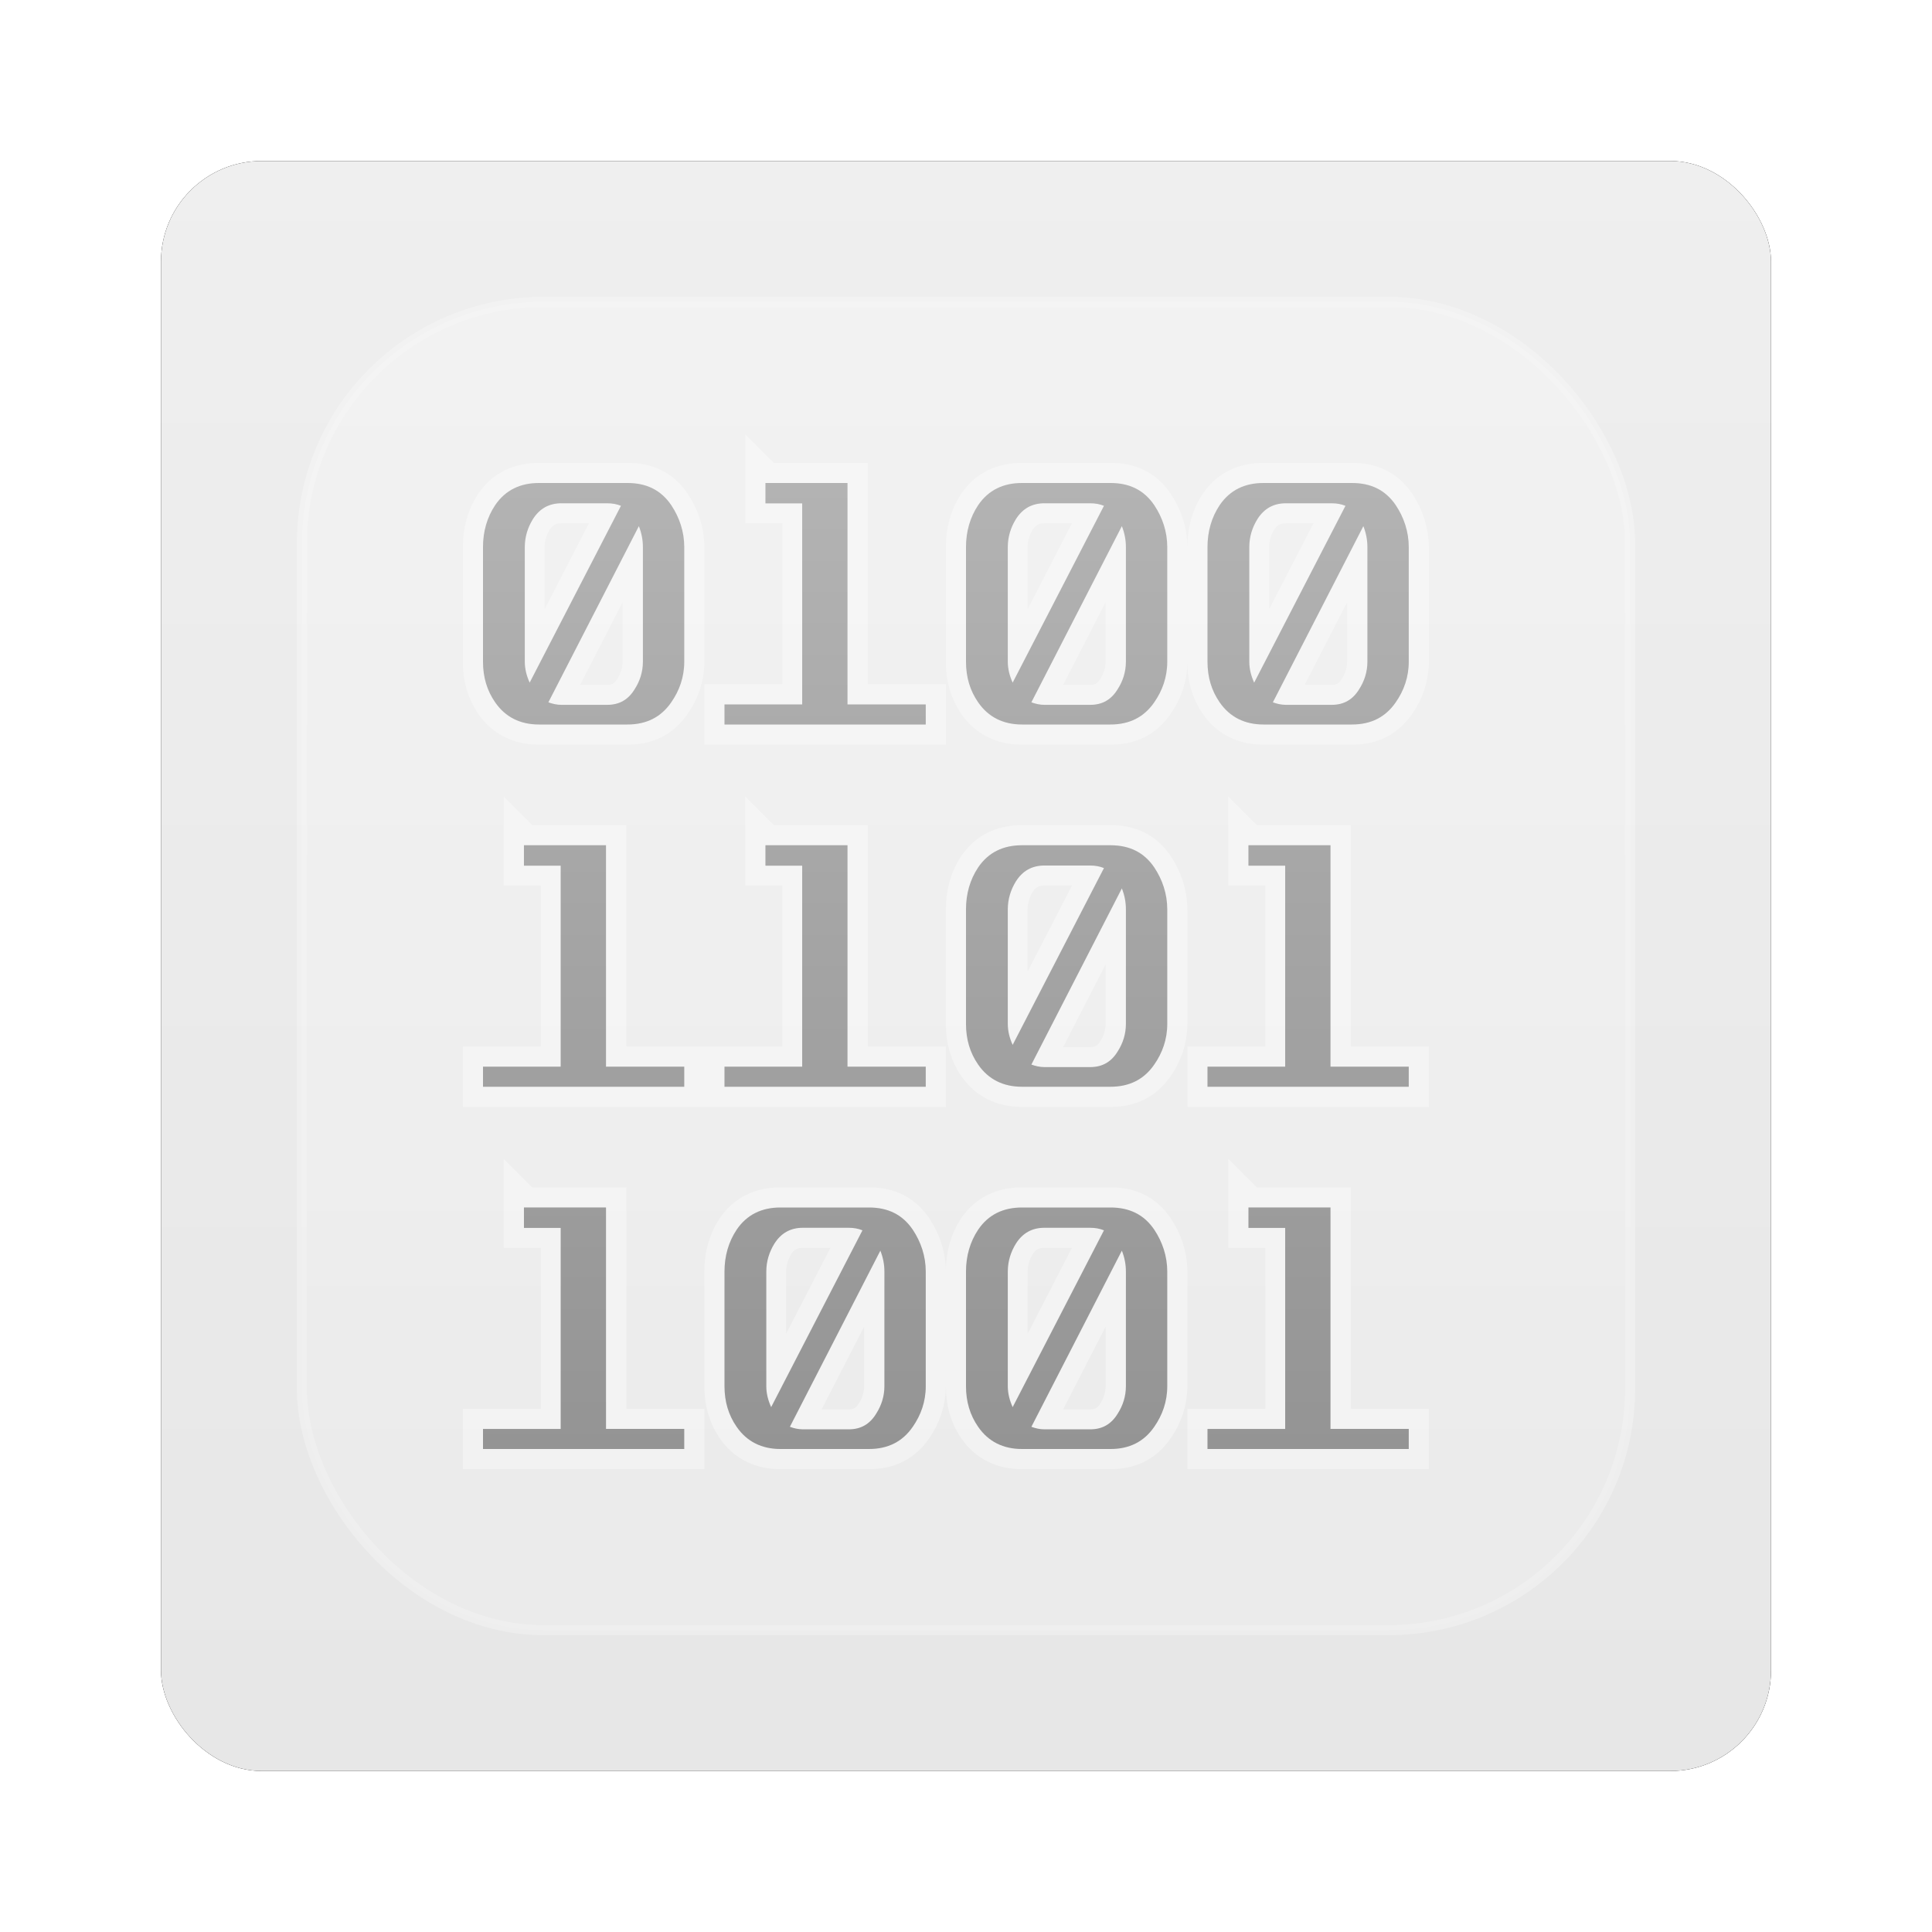 <?xml version="1.0" encoding="UTF-8" standalone="no"?>
<!-- Created with Inkscape (http://www.inkscape.org/) -->

<svg
   xmlns:dc="http://purl.org/dc/elements/1.1/"
   xmlns:cc="http://creativecommons.org/ns#"
   xmlns:rdf="http://www.w3.org/1999/02/22-rdf-syntax-ns#"
   xmlns:svg="http://www.w3.org/2000/svg"
   xmlns="http://www.w3.org/2000/svg"
   xmlns:xlink="http://www.w3.org/1999/xlink"
   xmlns:sodipodi="http://sodipodi.sourceforge.net/DTD/sodipodi-0.dtd"
   xmlns:inkscape="http://www.inkscape.org/namespaces/inkscape"
   width="96"
   height="96"
   id="svg6307"
   version="1.1"
   inkscape:version="0.48.1 r9760"
   sodipodi:docname="multipart-encrypted.svg">
  <defs
     id="defs6309">
    <filter
       color-interpolation-filters="sRGB"
       inkscape:collect="always"
       id="filter6279-2">
      <feGaussianBlur
         inkscape:collect="always"
         stdDeviation="0.8"
         id="feGaussianBlur6281-1" />
    </filter>
    <linearGradient
       inkscape:collect="always"
       xlink:href="#linearGradient3700-469"
       id="linearGradient9181"
       gradientUnits="userSpaceOnUse"
       gradientTransform="translate(0,-7.8515622e-6)"
       x1="48"
       y1="1052.362"
       x2="48"
       y2="902.362" />
    <linearGradient
       id="linearGradient3700-469">
      <stop
         id="stop3702-2"
         style="stop-color:#e6e6e6;stop-opacity:1"
         offset="0" />
      <stop
         id="stop3704-24"
         style="stop-color:#f5f5f5;stop-opacity:1"
         offset="1" />
    </linearGradient>
    <linearGradient
       y2="138.661"
       x2="48"
       y1="20.221"
       x1="48"
       gradientUnits="userSpaceOnUse"
       id="linearGradient3637"
       xlink:href="#linearGradient3737-9-2"
       inkscape:collect="always" />
    <linearGradient
       id="linearGradient3737-9-2">
      <stop
         id="stop3739-2"
         style="stop-color:#ffffff;stop-opacity:1"
         offset="0" />
      <stop
         id="stop3741-1-2"
         style="stop-color:#ffffff;stop-opacity:0"
         offset="1" />
    </linearGradient>
    <clipPath
       id="clipPath3613-20">
      <rect
         width="84"
         height="84"
         rx="6"
         ry="6"
         x="6"
         y="6"
         id="rect3615-55"
         style="fill:#ffffff;fill-opacity:1;fill-rule:nonzero;stroke:none" />
    </clipPath>
    <filter
       x="-0.192"
       y="-0.192"
       width="1.384"
       height="1.384"
       color-interpolation-filters="sRGB"
       id="filter3794-29">
      <feGaussianBlur
         id="feGaussianBlur3796-02"
         stdDeviation="5.28" />
    </filter>
    <clipPath
       id="clipPath3776">
      <path
         d="m -88,6 c -3.324,0 -6,2.676 -6,6 l 0,72 c 0,3.324 2.676,6 6,6 l 72,0 c 3.324,0 6,-2.676 6,-6 l 0,-72 c 0,-3.324 -2.676,-6 -6,-6 l -72,0 z m 14.781,18 4.406,0 c 0.944,1.3e-5 1.647,0.343 2.156,1.094 0.405,0.606 0.656,1.331 0.656,2.094 l 0,5.688 c -1.2e-5,0.763 -0.252,1.45 -0.656,2.031 C -67.166,35.645 -67.868,36 -68.812,36 l -4.406,0 c -0.929,0 -1.678,-0.355 -2.188,-1.094 C -75.811,34.325 -76,33.638 -76,32.875 l 0,-5.688 c 10e-7,-0.763 0.189,-1.488 0.594,-2.094 0.51,-0.751 1.258,-1.094 2.188,-1.094 z m 11.25,0 4.094,0 0,11 3.875,0 0,1 -10,0 0,-1 3.875,0 0,-10 -1.844,0 0,-1 z m 12.75,0 4.406,0 c 0.944,1.3e-5 1.647,0.343 2.156,1.094 0.405,0.606 0.656,1.331 0.656,2.094 l 0,5.688 c -1.2e-5,0.763 -0.252,1.45 -0.656,2.031 C -43.166,35.645 -43.868,36 -44.812,36 l -4.406,0 c -0.929,0 -1.678,-0.355 -2.188,-1.094 C -51.811,34.325 -52,33.638 -52,32.875 l 0,-5.688 c 10e-7,-0.763 0.189,-1.488 0.594,-2.094 0.51,-0.751 1.258,-1.094 2.188,-1.094 z m 12,0 4.406,0 c 0.944,1.3e-5 1.647,0.343 2.156,1.094 0.405,0.606 0.656,1.331 0.656,2.094 l 0,5.688 c -1.2e-5,0.763 -0.252,1.45 -0.656,2.031 C -31.166,35.645 -31.868,36 -32.812,36 l -4.406,0 c -0.929,0 -1.678,-0.355 -2.188,-1.094 C -39.811,34.325 -40,33.638 -40,32.875 l 0,-5.688 c 10e-7,-0.763 0.189,-1.488 0.594,-2.094 0.51,-0.751 1.258,-1.094 2.188,-1.094 z m -34.875,1 c -0.614,1.2e-5 -1.108,0.26 -1.438,0.781 -0.255,0.412 -0.406,0.898 -0.406,1.406 l 0,5.688 c -2e-6,0.363 0.1,0.704 0.25,1.031 l 4.531,-8.781 c -0.21,-0.085 -0.433,-0.125 -0.688,-0.125 l -2.25,0 z m 24,0 c -0.614,1.2e-5 -1.108,0.26 -1.438,0.781 -0.255,0.412 -0.406,0.898 -0.406,1.406 l 0,5.688 c -2e-6,0.363 0.1,0.704 0.25,1.031 l 4.531,-8.781 c -0.21,-0.085 -0.433,-0.125 -0.688,-0.125 l -2.25,0 z m 12,0 c -0.614,1.2e-5 -1.108,0.26 -1.438,0.781 -0.255,0.412 -0.406,0.898 -0.406,1.406 l 0,5.688 c -2e-6,0.363 0.1,0.704 0.25,1.031 l 4.531,-8.781 c -0.21,-0.085 -0.433,-0.125 -0.688,-0.125 l -2.25,0 z m -32.156,1.156 -4.5,8.75 c 0.195,0.073 0.431,0.125 0.656,0.125 l 2.25,0 c 0.614,2e-6 1.06,-0.26 1.375,-0.781 0.255,-0.4 0.406,-0.878 0.406,-1.375 l 0,-5.688 c -7e-6,-0.351 -0.053,-0.692 -0.188,-1.031 z m 24,0 -4.5,8.75 c 0.195,0.073 0.431,0.125 0.656,0.125 l 2.25,0 c 0.614,2e-6 1.06,-0.26 1.375,-0.781 0.255,-0.4 0.406,-0.878 0.406,-1.375 l 0,-5.688 c -7e-6,-0.351 -0.053,-0.692 -0.188,-1.031 z m 12,0 -4.5,8.75 c 0.195,0.073 0.431,0.125 0.656,0.125 l 2.25,0 c 0.614,2e-6 1.06,-0.26 1.375,-0.781 0.255,-0.4 0.406,-0.878 0.406,-1.375 l 0,-5.688 c -7e-6,-0.351 -0.053,-0.692 -0.188,-1.031 z M -73.969,42 l 4.094,0 0,11 3.875,0 0,1 -10,0 0,-1 3.875,0 0,-10 -1.844,0 0,-1 z m 12,0 4.094,0 0,11 3.875,0 0,1 -10,0 0,-1 3.875,0 0,-10 -1.844,0 0,-1 z m 12.75,0 4.406,0 c 0.944,1.3e-5 1.647,0.343 2.156,1.094 0.405,0.606 0.656,1.331 0.656,2.094 l 0,5.688 c -1.2e-5,0.763 -0.252,1.45 -0.656,2.031 C -43.166,53.645 -43.868,54 -44.812,54 l -4.406,0 c -0.929,0 -1.678,-0.355 -2.188,-1.094 C -51.811,52.325 -52,51.638 -52,50.875 l 0,-5.688 c 10e-7,-0.763 0.189,-1.488 0.594,-2.094 0.51,-0.751 1.258,-1.094 2.188,-1.094 z m 11.25,0 4.094,0 0,11 3.875,0 0,1 -10,0 0,-1 3.875,0 0,-10 -1.844,0 0,-1 z m -10.125,1 c -0.614,1.2e-5 -1.108,0.26 -1.438,0.781 -0.255,0.412 -0.406,0.898 -0.406,1.406 l 0,5.688 c -2e-6,0.363 0.1,0.704 0.25,1.031 l 4.531,-8.781 c -0.21,-0.085 -0.433,-0.125 -0.688,-0.125 l -2.25,0 z m 3.844,1.156 -4.5,8.75 c 0.195,0.073 0.431,0.125 0.656,0.125 l 2.25,0 c 0.614,2e-6 1.06,-0.26 1.375,-0.781 0.255,-0.4 0.406,-0.878 0.406,-1.375 l 0,-5.688 c -7e-6,-0.351 -0.053,-0.692 -0.188,-1.031 z M -73.969,60 l 4.094,0 0,11 3.875,0 0,1 -10,0 0,-1 3.875,0 0,-10 -1.844,0 0,-1 z m 12.75,0 4.406,0 c 0.944,1.3e-5 1.647,0.343 2.156,1.094 0.405,0.606 0.656,1.331 0.656,2.094 l 0,5.688 c -1.2e-5,0.763 -0.252,1.45 -0.656,2.031 C -55.166,71.645 -55.868,72 -56.812,72 l -4.406,0 c -0.929,0 -1.678,-0.355 -2.188,-1.094 C -63.811,70.325 -64,69.638 -64,68.875 l 0,-5.688 c 10e-7,-0.763 0.189,-1.488 0.594,-2.094 0.51,-0.751 1.258,-1.094 2.188,-1.094 z m 12,0 4.406,0 c 0.944,1.3e-5 1.647,0.343 2.156,1.094 0.405,0.606 0.656,1.331 0.656,2.094 l 0,5.688 c -1.2e-5,0.763 -0.252,1.45 -0.656,2.031 C -43.166,71.645 -43.868,72 -44.812,72 l -4.406,0 c -0.929,0 -1.678,-0.355 -2.188,-1.094 C -51.811,70.325 -52,69.638 -52,68.875 l 0,-5.688 c 10e-7,-0.763 0.189,-1.488 0.594,-2.094 0.51,-0.751 1.258,-1.094 2.188,-1.094 z m 11.25,0 4.094,0 0,11 3.875,0 0,1 -10,0 0,-1 3.875,0 0,-10 -1.844,0 0,-1 z m -22.125,1 c -0.614,1.2e-5 -1.108,0.26 -1.438,0.781 -0.255,0.412 -0.406,0.898 -0.406,1.406 l 0,5.688 c -2e-6,0.363 0.1,0.704 0.25,1.031 l 4.531,-8.781 c -0.21,-0.085 -0.433,-0.125 -0.688,-0.125 l -2.25,0 z m 12,0 c -0.614,1.2e-5 -1.108,0.26 -1.438,0.781 -0.255,0.412 -0.406,0.898 -0.406,1.406 l 0,5.688 c -2e-6,0.363 0.1,0.704 0.25,1.031 l 4.531,-8.781 c -0.21,-0.085 -0.433,-0.125 -0.688,-0.125 l -2.25,0 z m -8.156,1.156 -4.5,8.75 c 0.195,0.073 0.431,0.125 0.656,0.125 l 2.25,0 c 0.614,2e-6 1.06,-0.26 1.375,-0.781 0.255,-0.4 0.406,-0.878 0.406,-1.375 l 0,-5.688 c -7e-6,-0.351 -0.053,-0.692 -0.188,-1.031 z m 12,0 -4.5,8.75 c 0.195,0.073 0.431,0.125 0.656,0.125 l 2.25,0 c 0.614,2e-6 1.06,-0.26 1.375,-0.781 0.255,-0.4 0.406,-0.878 0.406,-1.375 l 0,-5.688 c -7e-6,-0.351 -0.053,-0.692 -0.188,-1.031 z"
         inkscape:connector-curvature="0"
         id="path3779"
         style="fill:#ff00ff;fill-opacity:1;fill-rule:nonzero;stroke:none" />
    </clipPath>
    <filter
       x="-0.147"
       y="-0.141"
       width="1.294"
       height="1.282"
       color-interpolation-filters="sRGB"
       id="filter3785">
      <feGaussianBlur
         id="feGaussianBlur3787"
         stdDeviation="2.82" />
    </filter>
    <linearGradient
       y2="24"
       x2="42"
       y1="72"
       x1="42"
       gradientUnits="userSpaceOnUse"
       id="linearGradient3615"
       xlink:href="#linearGradient3789"
       inkscape:collect="always" />
    <linearGradient
       id="linearGradient3789">
      <stop
         id="stop3791-1"
         style="stop-color:#949494;stop-opacity:1"
         offset="0" />
      <stop
         id="stop3793-0"
         style="stop-color:#b3b3b3;stop-opacity:1"
         offset="1" />
    </linearGradient>
    <linearGradient
       y2="24"
       x2="42"
       y1="72"
       x1="42"
       gradientUnits="userSpaceOnUse"
       id="linearGradient3591"
       xlink:href="#linearGradient3789"
       inkscape:collect="always" />
    <linearGradient
       id="linearGradient6150">
      <stop
         id="stop6152"
         style="stop-color:#949494;stop-opacity:1"
         offset="0" />
      <stop
         id="stop6154"
         style="stop-color:#b3b3b3;stop-opacity:1"
         offset="1" />
    </linearGradient>
    <linearGradient
       y2="24"
       x2="42"
       y1="72"
       x1="42"
       gradientUnits="userSpaceOnUse"
       id="linearGradient3593"
       xlink:href="#linearGradient3789"
       inkscape:collect="always" />
    <linearGradient
       id="linearGradient6157">
      <stop
         id="stop6159"
         style="stop-color:#949494;stop-opacity:1"
         offset="0" />
      <stop
         id="stop6161"
         style="stop-color:#b3b3b3;stop-opacity:1"
         offset="1" />
    </linearGradient>
    <linearGradient
       y2="24"
       x2="42"
       y1="72"
       x1="42"
       gradientUnits="userSpaceOnUse"
       id="linearGradient3595"
       xlink:href="#linearGradient3789"
       inkscape:collect="always" />
    <linearGradient
       id="linearGradient6164">
      <stop
         id="stop6166"
         style="stop-color:#949494;stop-opacity:1"
         offset="0" />
      <stop
         id="stop6168"
         style="stop-color:#b3b3b3;stop-opacity:1"
         offset="1" />
    </linearGradient>
    <linearGradient
       y2="24"
       x2="42"
       y1="72"
       x1="42"
       gradientUnits="userSpaceOnUse"
       id="linearGradient3597"
       xlink:href="#linearGradient3789"
       inkscape:collect="always" />
    <linearGradient
       id="linearGradient6171">
      <stop
         id="stop6173"
         style="stop-color:#949494;stop-opacity:1"
         offset="0" />
      <stop
         id="stop6175"
         style="stop-color:#b3b3b3;stop-opacity:1"
         offset="1" />
    </linearGradient>
    <linearGradient
       y2="24"
       x2="42"
       y1="72"
       x1="42"
       gradientUnits="userSpaceOnUse"
       id="linearGradient3599"
       xlink:href="#linearGradient3789"
       inkscape:collect="always" />
    <linearGradient
       id="linearGradient6178">
      <stop
         id="stop6180"
         style="stop-color:#949494;stop-opacity:1"
         offset="0" />
      <stop
         id="stop6182"
         style="stop-color:#b3b3b3;stop-opacity:1"
         offset="1" />
    </linearGradient>
    <linearGradient
       y2="24"
       x2="42"
       y1="72"
       x1="42"
       gradientUnits="userSpaceOnUse"
       id="linearGradient3601"
       xlink:href="#linearGradient3789"
       inkscape:collect="always" />
    <linearGradient
       id="linearGradient6185">
      <stop
         id="stop6187"
         style="stop-color:#949494;stop-opacity:1"
         offset="0" />
      <stop
         id="stop6189"
         style="stop-color:#b3b3b3;stop-opacity:1"
         offset="1" />
    </linearGradient>
    <linearGradient
       y2="24"
       x2="42"
       y1="72"
       x1="42"
       gradientUnits="userSpaceOnUse"
       id="linearGradient3603"
       xlink:href="#linearGradient3789"
       inkscape:collect="always" />
    <linearGradient
       id="linearGradient6192">
      <stop
         id="stop6194"
         style="stop-color:#949494;stop-opacity:1"
         offset="0" />
      <stop
         id="stop6196"
         style="stop-color:#b3b3b3;stop-opacity:1"
         offset="1" />
    </linearGradient>
    <linearGradient
       y2="24"
       x2="42"
       y1="72"
       x1="42"
       gradientUnits="userSpaceOnUse"
       id="linearGradient3605"
       xlink:href="#linearGradient3789"
       inkscape:collect="always" />
    <linearGradient
       id="linearGradient6199">
      <stop
         id="stop6201"
         style="stop-color:#949494;stop-opacity:1"
         offset="0" />
      <stop
         id="stop6203"
         style="stop-color:#b3b3b3;stop-opacity:1"
         offset="1" />
    </linearGradient>
    <linearGradient
       y2="24"
       x2="42"
       y1="72"
       x1="42"
       gradientUnits="userSpaceOnUse"
       id="linearGradient3607"
       xlink:href="#linearGradient3789"
       inkscape:collect="always" />
    <linearGradient
       id="linearGradient6206">
      <stop
         id="stop6208"
         style="stop-color:#949494;stop-opacity:1"
         offset="0" />
      <stop
         id="stop6210"
         style="stop-color:#b3b3b3;stop-opacity:1"
         offset="1" />
    </linearGradient>
    <linearGradient
       y2="24"
       x2="42"
       y1="72"
       x1="42"
       gradientUnits="userSpaceOnUse"
       id="linearGradient3609"
       xlink:href="#linearGradient3789"
       inkscape:collect="always" />
    <linearGradient
       id="linearGradient6213">
      <stop
         id="stop6215"
         style="stop-color:#949494;stop-opacity:1"
         offset="0" />
      <stop
         id="stop6217"
         style="stop-color:#b3b3b3;stop-opacity:1"
         offset="1" />
    </linearGradient>
    <linearGradient
       y2="24"
       x2="42"
       y1="72"
       x1="42"
       gradientUnits="userSpaceOnUse"
       id="linearGradient3611"
       xlink:href="#linearGradient3789"
       inkscape:collect="always" />
    <linearGradient
       id="linearGradient6220">
      <stop
         id="stop6222"
         style="stop-color:#949494;stop-opacity:1"
         offset="0" />
      <stop
         id="stop6224"
         style="stop-color:#b3b3b3;stop-opacity:1"
         offset="1" />
    </linearGradient>
    <linearGradient
       y2="24"
       x2="42"
       y1="72"
       x1="42"
       gradientUnits="userSpaceOnUse"
       id="linearGradient3613-04"
       xlink:href="#linearGradient3789"
       inkscape:collect="always" />
    <linearGradient
       id="linearGradient6227">
      <stop
         id="stop6229"
         style="stop-color:#949494;stop-opacity:1"
         offset="0" />
      <stop
         id="stop6231"
         style="stop-color:#b3b3b3;stop-opacity:1"
         offset="1" />
    </linearGradient>
  </defs>
  <sodipodi:namedview
     id="base"
     pagecolor="#ffffff"
     bordercolor="#666666"
     borderopacity="1.0"
     inkscape:pageopacity="0.0"
     inkscape:pageshadow="2"
     inkscape:zoom="3.959798"
     inkscape:cx="43.468309"
     inkscape:cy="50.661282"
     inkscape:document-units="px"
     inkscape:current-layer="layer1"
     showgrid="false"
     inkscape:window-width="1280"
     inkscape:window-height="725"
     inkscape:window-x="0"
     inkscape:window-y="25"
     inkscape:window-maximized="1" />
  <g
     inkscape:label="Layer 1"
     inkscape:groupmode="layer"
     id="layer1"
     transform="translate(0,-956.362)">
    <g
       id="g7234">
      <rect
         transform="translate(0,-7.8515622e-6)"
         y="964.362"
         x="8"
         height="80"
         width="80"
         id="rect9283"
         style="fill:#000000;fill-opacity:1;stroke:none;filter:url(#filter6279-2)"
         rx="5"
         ry="5" />
      <rect
         ry="5"
         rx="5"
         style="fill:url(#linearGradient9181);fill-opacity:1;stroke:none"
         id="rect9285"
         width="80"
         height="80"
         x="8"
         y="964.362" />
      <g
         id="layer3"
         style="display:inline"
         transform="translate(0,956.362)">
        <rect
           style="opacity:0.5;fill:url(#linearGradient3637);fill-opacity:1;fill-rule:nonzero;stroke:#ffffff;stroke-width:0.5;stroke-linecap:round;stroke-linejoin:miter;stroke-miterlimit:4;stroke-opacity:1;stroke-dasharray:none;stroke-dashoffset:0;display:inline;filter:url(#filter3794-29)"
           id="rect3171"
           clip-path="url(#clipPath3613-20)"
           y="15"
           x="15"
           ry="12"
           rx="12"
           height="66"
           width="66" />
      </g>
      <g
         id="g7191">
        <path
           d="m -73.219,24 c -0.929,1.2e-5 -1.678,0.343 -2.188,1.094 -0.405,0.606 -0.594,1.331 -0.594,2.094 l 0,5.688 c 0,0.763 0.189,1.45 0.594,2.031 0.51,0.739 1.258,1.094 2.188,1.094 l 4.406,0 c 0.944,0 1.647,-0.355 2.156,-1.094 0.405,-0.581 0.656,-1.268 0.656,-2.031 l 0,-5.688 c -1.2e-5,-0.763 -0.252,-1.488 -0.656,-2.094 C -67.166,24.343 -67.868,24 -68.812,24 l -4.406,0 z m 11.25,0 0,1 1.844,0 0,10 -3.875,0 0,1 10,0 0,-1 -3.875,0 0,-11 -4.094,0 z m 12.75,0 c -0.929,1.2e-5 -1.678,0.343 -2.188,1.094 -0.405,0.606 -0.594,1.331 -0.594,2.094 l 0,5.688 c 0,0.763 0.189,1.45 0.594,2.031 0.51,0.739 1.258,1.094 2.188,1.094 l 4.406,0 c 0.944,0 1.647,-0.355 2.156,-1.094 0.405,-0.581 0.656,-1.268 0.656,-2.031 l 0,-5.688 c -1.2e-5,-0.763 -0.252,-1.488 -0.656,-2.094 C -43.166,24.343 -43.868,24 -44.812,24 l -4.406,0 z m 12,0 c -0.929,1.2e-5 -1.678,0.343 -2.188,1.094 -0.405,0.606 -0.594,1.331 -0.594,2.094 l 0,5.688 c 0,0.763 0.189,1.45 0.594,2.031 0.51,0.739 1.258,1.094 2.188,1.094 l 4.406,0 c 0.944,0 1.647,-0.355 2.156,-1.094 0.405,-0.581 0.656,-1.268 0.656,-2.031 l 0,-5.688 c -1.2e-5,-0.763 -0.252,-1.488 -0.656,-2.094 C -31.166,24.343 -31.868,24 -32.812,24 l -4.406,0 z m -34.875,1 2.25,0 c 0.255,1.1e-5 0.478,0.04 0.688,0.125 l -4.531,8.781 c -0.15,-0.327 -0.25,-0.668 -0.25,-1.031 l 0,-5.688 c -2e-6,-0.509 0.151,-0.994 0.406,-1.406 0.33,-0.521 0.823,-0.781 1.438,-0.781 z m 24,0 2.25,0 c 0.255,1.1e-5 0.478,0.04 0.688,0.125 l -4.531,8.781 c -0.15,-0.327 -0.25,-0.668 -0.25,-1.031 l 0,-5.688 c -2e-6,-0.509 0.151,-0.994 0.406,-1.406 0.33,-0.521 0.823,-0.781 1.438,-0.781 z m 12,0 2.25,0 c 0.255,1.1e-5 0.478,0.04 0.688,0.125 l -4.531,8.781 c -0.15,-0.327 -0.25,-0.668 -0.25,-1.031 l 0,-5.688 c -2e-6,-0.509 0.151,-0.994 0.406,-1.406 0.33,-0.521 0.823,-0.781 1.438,-0.781 z M -68.25,26.156 c 0.135,0.339 0.187,0.68 0.188,1.031 l 0,5.688 c -7e-6,0.497 -0.151,0.975 -0.406,1.375 -0.315,0.521 -0.761,0.781 -1.375,0.781 l -2.25,0 c -0.225,10e-7 -0.461,-0.052 -0.656,-0.125 l 4.5,-8.75 z m 24,0 c 0.135,0.339 0.187,0.68 0.188,1.031 l 0,5.688 c -7e-6,0.497 -0.151,0.975 -0.406,1.375 -0.315,0.521 -0.761,0.781 -1.375,0.781 l -2.25,0 c -0.225,10e-7 -0.461,-0.052 -0.656,-0.125 l 4.5,-8.75 z m 12,0 c 0.135,0.339 0.187,0.68 0.188,1.031 l 0,5.688 c -7e-6,0.497 -0.151,0.975 -0.406,1.375 -0.315,0.521 -0.761,0.781 -1.375,0.781 l -2.25,0 c -0.225,10e-7 -0.461,-0.052 -0.656,-0.125 l 4.5,-8.75 z M -73.969,42 l 0,1 1.844,0 0,10 -3.875,0 0,1 10,0 0,-1 -3.875,0 0,-11 -4.094,0 z m 12,0 0,1 1.844,0 0,10 -3.875,0 0,1 10,0 0,-1 -3.875,0 0,-11 -4.094,0 z m 12.75,0 c -0.929,1.2e-5 -1.678,0.343 -2.188,1.094 -0.405,0.606 -0.594,1.331 -0.594,2.094 l 0,5.688 c 0,0.763 0.189,1.45 0.594,2.031 0.51,0.739 1.258,1.094 2.188,1.094 l 4.406,0 c 0.944,0 1.647,-0.355 2.156,-1.094 0.405,-0.581 0.656,-1.268 0.656,-2.031 l 0,-5.688 c -1.2e-5,-0.763 -0.252,-1.488 -0.656,-2.094 C -43.166,42.343 -43.868,42 -44.812,42 l -4.406,0 z m 11.25,0 0,1 1.844,0 0,10 -3.875,0 0,1 10,0 0,-1 -3.875,0 0,-11 -4.094,0 z m -10.125,1 2.25,0 c 0.255,1.1e-5 0.478,0.04 0.688,0.125 l -4.531,8.781 c -0.15,-0.327 -0.25,-0.668 -0.25,-1.031 l 0,-5.688 c -2e-6,-0.509 0.151,-0.994 0.406,-1.406 0.33,-0.521 0.823,-0.781 1.438,-0.781 z m 3.844,1.156 c 0.135,0.339 0.187,0.68 0.188,1.031 l 0,5.688 c -7e-6,0.497 -0.151,0.975 -0.406,1.375 -0.315,0.521 -0.761,0.781 -1.375,0.781 l -2.25,0 c -0.225,10e-7 -0.461,-0.052 -0.656,-0.125 l 4.5,-8.75 z M -73.969,60 l 0,1 1.844,0 0,10 -3.875,0 0,1 10,0 0,-1 -3.875,0 0,-11 -4.094,0 z m 12.75,0 c -0.929,1.2e-5 -1.678,0.343 -2.188,1.094 -0.405,0.606 -0.594,1.331 -0.594,2.094 l 0,5.688 c 0,0.763 0.189,1.45 0.594,2.031 0.51,0.739 1.258,1.094 2.188,1.094 l 4.406,0 c 0.944,0 1.647,-0.355 2.156,-1.094 0.405,-0.581 0.656,-1.268 0.656,-2.031 l 0,-5.688 c -1.2e-5,-0.763 -0.252,-1.488 -0.656,-2.094 C -55.166,60.343 -55.868,60 -56.812,60 l -4.406,0 z m 12,0 c -0.929,1.2e-5 -1.678,0.343 -2.188,1.094 -0.405,0.606 -0.594,1.331 -0.594,2.094 l 0,5.688 c 0,0.763 0.189,1.45 0.594,2.031 0.51,0.739 1.258,1.094 2.188,1.094 l 4.406,0 c 0.944,0 1.647,-0.355 2.156,-1.094 0.405,-0.581 0.656,-1.268 0.656,-2.031 l 0,-5.688 c -1.2e-5,-0.763 -0.252,-1.488 -0.656,-2.094 C -43.166,60.343 -43.868,60 -44.812,60 l -4.406,0 z m 11.25,0 0,1 1.844,0 0,10 -3.875,0 0,1 10,0 0,-1 -3.875,0 0,-11 -4.094,0 z m -22.125,1 2.25,0 c 0.255,1.1e-5 0.478,0.04 0.688,0.125 l -4.531,8.781 c -0.15,-0.327 -0.25,-0.668 -0.25,-1.031 l 0,-5.688 c -2e-6,-0.509 0.151,-0.994 0.406,-1.406 0.33,-0.521 0.823,-0.781 1.438,-0.781 z m 12,0 2.25,0 c 0.255,1.1e-5 0.478,0.04 0.688,0.125 l -4.531,8.781 c -0.15,-0.327 -0.25,-0.668 -0.25,-1.031 l 0,-5.688 c -2e-6,-0.509 0.151,-0.994 0.406,-1.406 0.33,-0.521 0.823,-0.781 1.438,-0.781 z M -56.25,62.156 c 0.135,0.339 0.187,0.68 0.188,1.031 l 0,5.688 c -7e-6,0.497 -0.151,0.975 -0.406,1.375 -0.315,0.521 -0.761,0.781 -1.375,0.781 l -2.25,0 c -0.225,10e-7 -0.461,-0.052 -0.656,-0.125 l 4.5,-8.75 z m 12,0 c 0.135,0.339 0.187,0.68 0.188,1.031 l 0,5.688 c -7e-6,0.497 -0.151,0.975 -0.406,1.375 -0.315,0.521 -0.761,0.781 -1.375,0.781 l -2.25,0 c -0.225,10e-7 -0.461,-0.052 -0.656,-0.125 l 4.5,-8.75 z"
           inkscape:connector-curvature="0"
           transform="translate(100,956.362)"
           clip-path="url(#clipPath3776)"
           id="path3699"
           style="font-size:16px;font-style:normal;font-variant:normal;font-weight:normal;font-stretch:normal;text-align:start;line-height:100%;writing-mode:lr-tb;text-anchor:start;opacity:0.6;fill:none;stroke:#ffffff;stroke-width:2;stroke-miterlimit:4;stroke-dasharray:none;display:inline;filter:url(#filter3785);font-family:Unispace;-inkscape-font-specification:Unispace" />
        <g
           transform="translate(6,956.362)"
           id="g2467"
           style="fill:url(#linearGradient3615);fill-opacity:1;display:inline">
          <path
             d="m 20.782,24 c -0.929,1.2e-5 -1.668,0.351 -2.177,1.102 C 18.2,25.708 18,26.418 18,27.181 l 0,5.701 c 0,0.763 0.2,1.434 0.605,2.016 C 19.114,35.636 19.853,36 20.782,36 l 4.395,0 c 0.944,0 1.668,-0.364 2.177,-1.102 C 27.759,34.316 28,33.645 28,32.882 l 0,-5.701 c -1.2e-5,-0.763 -0.241,-1.473 -0.645,-2.079 C 26.845,24.351 26.122,24 25.177,24 l -4.395,0 z m 1.11,1.008 2.279,0 c 0.255,1.1e-5 0.476,0.041 0.685,0.126 l -4.537,8.787 c -0.15,-0.327 -0.242,-0.676 -0.242,-1.039 l 0,-5.701 c -2e-6,-0.509 0.148,-0.974 0.403,-1.386 0.33,-0.521 0.797,-0.787 1.411,-0.787 z m 3.852,1.134 c 0.135,0.339 0.202,0.688 0.202,1.039 l 0,5.701 c -7e-6,0.497 -0.148,0.955 -0.403,1.354 -0.315,0.521 -0.757,0.787 -1.371,0.787 l -2.279,0 c -0.225,10e-7 -0.45,-0.053 -0.645,-0.126 l 4.497,-8.756 z"
             inkscape:connector-curvature="0"
             id="path2439"
             style="font-size:16px;font-style:normal;font-variant:normal;font-weight:normal;font-stretch:normal;text-align:start;line-height:100%;writing-mode:lr-tb;text-anchor:start;fill:url(#linearGradient3591);fill-opacity:1;stroke:none;font-family:Unispace;-inkscape-font-specification:Unispace" />
          <path
             d="m 40,36 -10,0 0,-0.997 3.86,0 0,-9.988 -1.825,0 0,-1.015 4.076,0 0,11.003 3.889,0 L 40,36"
             inkscape:connector-curvature="0"
             id="flowRoot2412"
             style="font-size:16px;font-style:normal;font-variant:normal;font-weight:normal;font-stretch:normal;text-align:start;line-height:100%;writing-mode:lr-tb;text-anchor:start;fill:url(#linearGradient3593);fill-opacity:1;stroke:none;font-family:Unispace;-inkscape-font-specification:Unispace" />
          <path
             d="m 44.782,24 c -0.929,1.2e-5 -1.668,0.351 -2.177,1.102 C 42.2,25.708 42,26.418 42,27.181 l 0,5.701 c 0,0.763 0.2,1.434 0.605,2.016 C 43.114,35.636 43.853,36 44.782,36 l 4.395,0 c 0.944,0 1.668,-0.364 2.177,-1.102 C 51.759,34.316 52,33.645 52,32.882 l 0,-5.701 c -1.2e-5,-0.763 -0.241,-1.473 -0.645,-2.079 C 50.845,24.351 50.122,24 49.177,24 l -4.395,0 z m 1.11,1.008 2.279,0 c 0.255,1.1e-5 0.476,0.041 0.685,0.126 l -4.537,8.787 c -0.15,-0.327 -0.242,-0.676 -0.242,-1.039 l 0,-5.701 c -2e-6,-0.509 0.148,-0.974 0.403,-1.386 0.33,-0.521 0.797,-0.787 1.411,-0.787 z m 3.852,1.134 c 0.135,0.339 0.202,0.688 0.202,1.039 l 0,5.701 c -7e-6,0.497 -0.148,0.955 -0.403,1.354 -0.315,0.521 -0.757,0.787 -1.371,0.787 l -2.279,0 c -0.225,10e-7 -0.45,-0.053 -0.645,-0.126 l 4.497,-8.756 z"
             inkscape:connector-curvature="0"
             id="path2447"
             style="font-size:16px;font-style:normal;font-variant:normal;font-weight:normal;font-stretch:normal;text-align:start;line-height:100%;writing-mode:lr-tb;text-anchor:start;fill:url(#linearGradient3595);fill-opacity:1;stroke:none;font-family:Unispace;-inkscape-font-specification:Unispace" />
          <path
             d="m 56.782,24 c -0.929,1.2e-5 -1.668,0.351 -2.177,1.102 C 54.2,25.708 54,26.418 54,27.181 l 0,5.701 c 0,0.763 0.2,1.434 0.605,2.016 C 55.114,35.636 55.853,36 56.782,36 l 4.395,0 c 0.944,0 1.668,-0.364 2.177,-1.102 C 63.759,34.316 64,33.645 64,32.882 l 0,-5.701 c -1.2e-5,-0.763 -0.241,-1.473 -0.645,-2.079 C 62.845,24.351 62.122,24 61.177,24 l -4.395,0 z m 1.11,1.008 2.279,0 c 0.255,1.1e-5 0.476,0.041 0.685,0.126 l -4.537,8.787 c -0.15,-0.327 -0.242,-0.676 -0.242,-1.039 l 0,-5.701 c -2e-6,-0.509 0.148,-0.974 0.403,-1.386 0.33,-0.521 0.797,-0.787 1.411,-0.787 z m 3.852,1.134 c 0.135,0.339 0.202,0.688 0.202,1.039 l 0,5.701 c -7e-6,0.497 -0.148,0.955 -0.403,1.354 -0.315,0.521 -0.757,0.787 -1.371,0.787 l -2.279,0 c -0.225,10e-7 -0.45,-0.053 -0.645,-0.126 l 4.497,-8.756 z"
             inkscape:connector-curvature="0"
             id="path2449"
             style="font-size:16px;font-style:normal;font-variant:normal;font-weight:normal;font-stretch:normal;text-align:start;line-height:100%;writing-mode:lr-tb;text-anchor:start;fill:url(#linearGradient3597);fill-opacity:1;stroke:none;font-family:Unispace;-inkscape-font-specification:Unispace" />
          <path
             d="m 28,54 -10,0 0,-0.997 3.86,0 0,-9.988 -1.825,0 0,-1.015 4.076,0 0,11.003 3.889,0 L 28,54"
             inkscape:connector-curvature="0"
             id="path2451"
             style="font-size:16px;font-style:normal;font-variant:normal;font-weight:normal;font-stretch:normal;text-align:start;line-height:100%;writing-mode:lr-tb;text-anchor:start;fill:url(#linearGradient3599);fill-opacity:1;stroke:none;font-family:Unispace;-inkscape-font-specification:Unispace" />
          <path
             d="m 40,54 -10,0 0,-0.997 3.86,0 0,-9.988 -1.825,0 0,-1.015 4.076,0 0,11.003 3.889,0 L 40,54"
             inkscape:connector-curvature="0"
             id="path2453"
             style="font-size:16px;font-style:normal;font-variant:normal;font-weight:normal;font-stretch:normal;text-align:start;line-height:100%;writing-mode:lr-tb;text-anchor:start;fill:url(#linearGradient3601);fill-opacity:1;stroke:none;font-family:Unispace;-inkscape-font-specification:Unispace" />
          <path
             d="m 44.782,42 c -0.929,1.2e-5 -1.668,0.351 -2.177,1.102 C 42.2,43.708 42,44.418 42,45.181 l 0,5.701 c 0,0.763 0.2,1.434 0.605,2.016 C 43.114,53.636 43.853,54 44.782,54 l 4.395,0 c 0.944,0 1.668,-0.364 2.177,-1.102 C 51.759,52.316 52,51.645 52,50.882 l 0,-5.701 c -1.2e-5,-0.763 -0.241,-1.473 -0.645,-2.079 C 50.845,42.351 50.122,42 49.177,42 l -4.395,0 z m 1.11,1.008 2.279,0 c 0.255,1.1e-5 0.476,0.041 0.685,0.126 l -4.537,8.787 c -0.15,-0.327 -0.242,-0.676 -0.242,-1.039 l 0,-5.701 c -2e-6,-0.509 0.148,-0.974 0.403,-1.386 0.33,-0.521 0.797,-0.787 1.411,-0.787 z m 3.852,1.134 c 0.135,0.339 0.202,0.688 0.202,1.039 l 0,5.701 c -7e-6,0.497 -0.148,0.955 -0.403,1.354 -0.315,0.521 -0.757,0.787 -1.371,0.787 l -2.279,0 c -0.225,10e-7 -0.45,-0.053 -0.645,-0.126 l 4.497,-8.756 z"
             inkscape:connector-curvature="0"
             id="path2455"
             style="font-size:16px;font-style:normal;font-variant:normal;font-weight:normal;font-stretch:normal;text-align:start;line-height:100%;writing-mode:lr-tb;text-anchor:start;fill:url(#linearGradient3603);fill-opacity:1;stroke:none;font-family:Unispace;-inkscape-font-specification:Unispace" />
          <path
             d="m 64,54 -10,0 0,-0.997 3.86,0 0,-9.988 -1.825,0 0,-1.015 4.076,0 0,11.003 3.889,0 L 64,54"
             inkscape:connector-curvature="0"
             id="path2457"
             style="font-size:16px;font-style:normal;font-variant:normal;font-weight:normal;font-stretch:normal;text-align:start;line-height:100%;writing-mode:lr-tb;text-anchor:start;fill:url(#linearGradient3605);fill-opacity:1;stroke:none;font-family:Unispace;-inkscape-font-specification:Unispace" />
          <path
             d="m 28,72 -10,0 0,-0.997 3.86,0 0,-9.988 -1.825,0 0,-1.015 4.076,0 0,11.003 3.889,0 L 28,72"
             inkscape:connector-curvature="0"
             id="path2459"
             style="font-size:16px;font-style:normal;font-variant:normal;font-weight:normal;font-stretch:normal;text-align:start;line-height:100%;writing-mode:lr-tb;text-anchor:start;fill:url(#linearGradient3607);fill-opacity:1;stroke:none;font-family:Unispace;-inkscape-font-specification:Unispace" />
          <path
             d="m 32.782,60 c -0.929,1.2e-5 -1.668,0.351 -2.177,1.102 C 30.2,61.708 30,62.418 30,63.181 l 0,5.701 c 0,0.763 0.2,1.434 0.605,2.016 C 31.114,71.636 31.853,72 32.782,72 l 4.395,0 c 0.944,0 1.668,-0.364 2.177,-1.102 C 39.759,70.316 40,69.645 40,68.882 l 0,-5.701 c -1.2e-5,-0.763 -0.241,-1.473 -0.645,-2.079 C 38.845,60.351 38.122,60 37.177,60 l -4.395,0 z m 1.11,1.008 2.279,0 c 0.255,1.1e-5 0.476,0.041 0.685,0.126 l -4.537,8.787 c -0.15,-0.327 -0.242,-0.676 -0.242,-1.039 l 0,-5.701 c -2e-6,-0.509 0.148,-0.974 0.403,-1.386 0.33,-0.521 0.797,-0.787 1.411,-0.787 z m 3.852,1.134 c 0.135,0.339 0.202,0.688 0.202,1.039 l 0,5.701 c -7e-6,0.497 -0.148,0.955 -0.403,1.354 -0.315,0.521 -0.757,0.787 -1.371,0.787 l -2.279,0 c -0.225,10e-7 -0.45,-0.053 -0.645,-0.126 l 4.497,-8.756 z"
             inkscape:connector-curvature="0"
             id="path2461"
             style="font-size:16px;font-style:normal;font-variant:normal;font-weight:normal;font-stretch:normal;text-align:start;line-height:100%;writing-mode:lr-tb;text-anchor:start;fill:url(#linearGradient3609);fill-opacity:1;stroke:none;font-family:Unispace;-inkscape-font-specification:Unispace" />
          <path
             d="m 44.782,60 c -0.929,1.2e-5 -1.668,0.351 -2.177,1.102 C 42.2,61.708 42,62.418 42,63.181 l 0,5.701 c 0,0.763 0.2,1.434 0.605,2.016 C 43.114,71.636 43.853,72 44.782,72 l 4.395,0 c 0.944,0 1.668,-0.364 2.177,-1.102 C 51.759,70.316 52,69.645 52,68.882 l 0,-5.701 c -1.2e-5,-0.763 -0.241,-1.473 -0.645,-2.079 C 50.845,60.351 50.122,60 49.177,60 l -4.395,0 z m 1.11,1.008 2.279,0 c 0.255,1.1e-5 0.476,0.041 0.685,0.126 l -4.537,8.787 c -0.15,-0.327 -0.242,-0.676 -0.242,-1.039 l 0,-5.701 c -2e-6,-0.509 0.148,-0.974 0.403,-1.386 0.33,-0.521 0.797,-0.787 1.411,-0.787 z m 3.852,1.134 c 0.135,0.339 0.202,0.688 0.202,1.039 l 0,5.701 c -7e-6,0.497 -0.148,0.955 -0.403,1.354 -0.315,0.521 -0.757,0.787 -1.371,0.787 l -2.279,0 c -0.225,10e-7 -0.45,-0.053 -0.645,-0.126 l 4.497,-8.756 z"
             inkscape:connector-curvature="0"
             id="path2463"
             style="font-size:16px;font-style:normal;font-variant:normal;font-weight:normal;font-stretch:normal;text-align:start;line-height:100%;writing-mode:lr-tb;text-anchor:start;fill:url(#linearGradient3611);fill-opacity:1;stroke:none;font-family:Unispace;-inkscape-font-specification:Unispace" />
          <path
             d="m 64,72 -10,0 0,-0.997 3.86,0 0,-9.988 -1.825,0 0,-1.015 4.076,0 0,11.003 3.889,0 L 64,72"
             inkscape:connector-curvature="0"
             id="path2465"
             style="font-size:16px;font-style:normal;font-variant:normal;font-weight:normal;font-stretch:normal;text-align:start;line-height:100%;writing-mode:lr-tb;text-anchor:start;fill:url(#linearGradient3613-04);fill-opacity:1;stroke:none;font-family:Unispace;-inkscape-font-specification:Unispace" />
        </g>
      </g>
    </g>
  </g>
</svg>
